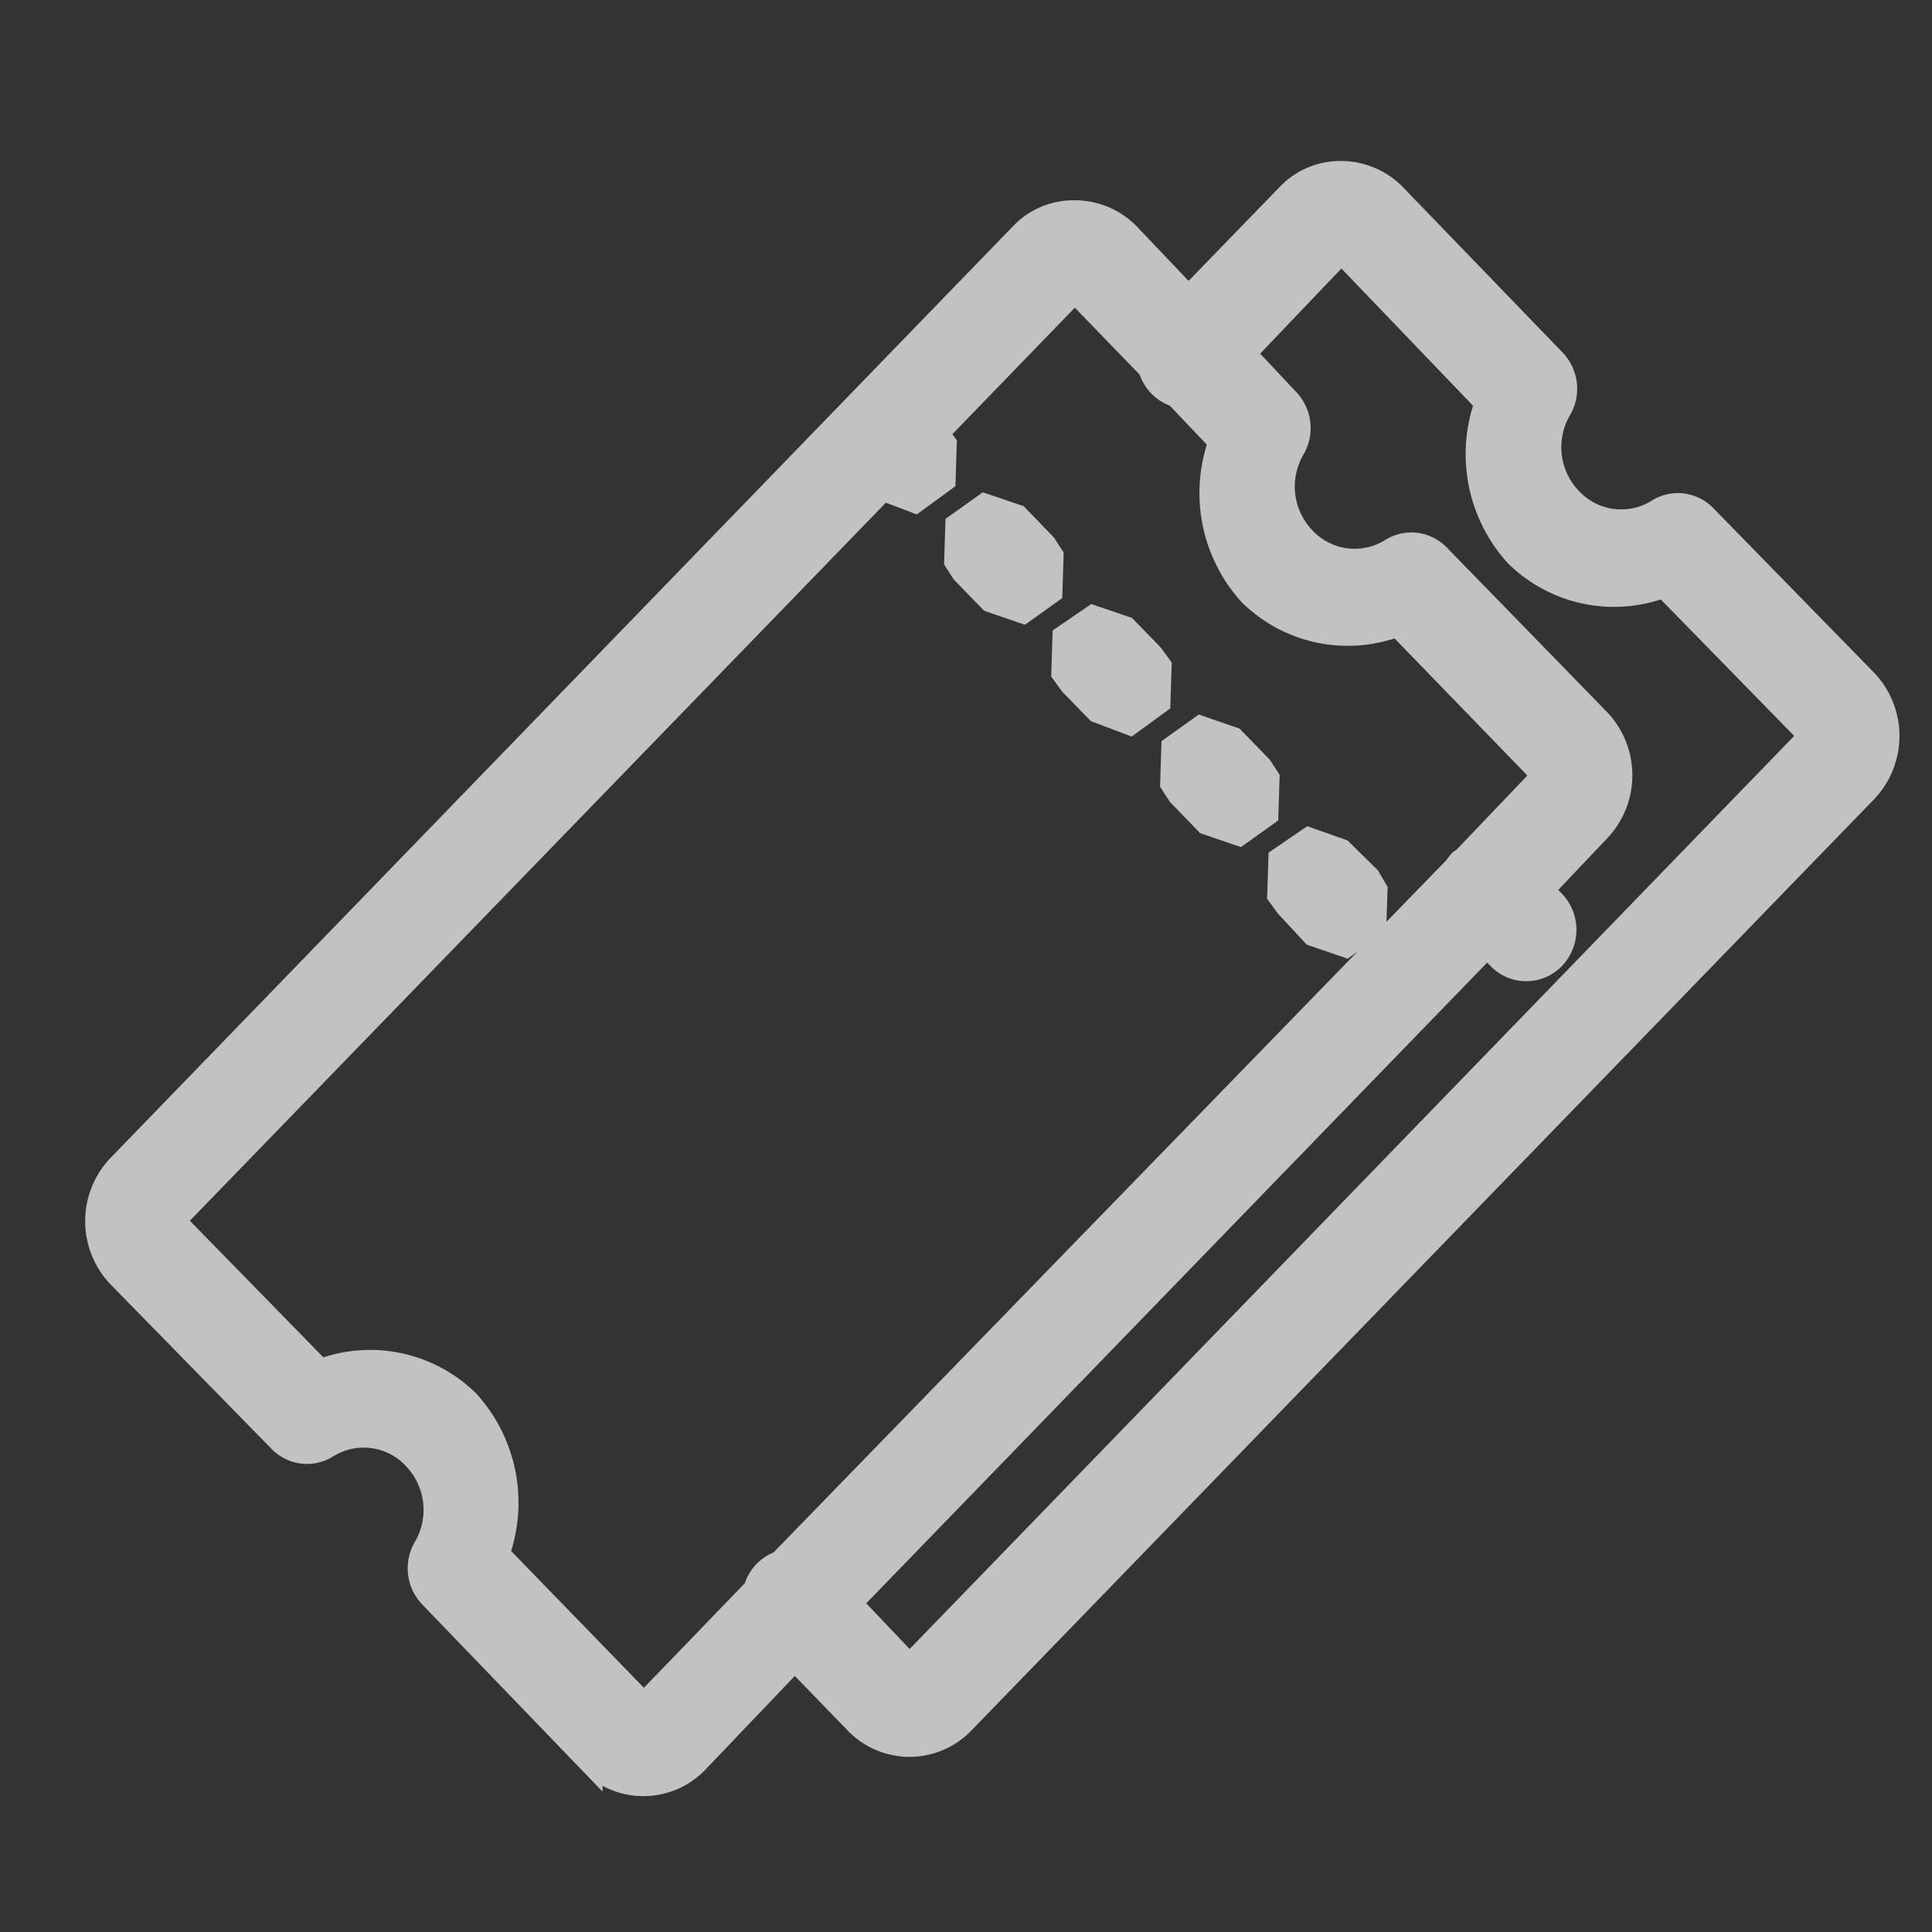 <svg xmlns="http://www.w3.org/2000/svg" width="24" height="24" viewBox="0 0 24 24">
    <rect x="0" y="0" width="24" height="24" fill="#333333" stroke="none"/>
    <g opacity="0.7" transform="translate(1,2)">
    <path fill="#fff" stroke="#fff" stroke-linecap="round" stroke-width=".3" d="M15.656.15a.889.889 0 0 0-.65.275l-1.242 1.281-.754-.793a.924.924 0 0 0-.667-.275.889.889 0 0 0-.65.275L.478 12.491a.988.988 0 0 0 0 1.357l2 2.043a.462.462 0 0 0 .576.077.865.865 0 0 1 1.094.137.936.936 0 0 1 .133 1.128.5.5 0 0 0 .073.595l1.981 2.056a.916.916 0 0 0 1.315 0l1.223-1.281.768.793a.916.916 0 0 0 1.315 0l11.22-11.575a.988.988 0 0 0 0-1.357L20.179 4.42a.462.462 0 0 0-.576-.077.865.865 0 0 1-1.094-.137.935.935 0 0 1-.133-1.128.5.5 0 0 0-.073-.595L16.316.425a.924.924 0 0 0-.66-.275zm0 .976h.014l1.8 1.876a1.863 1.863 0 0 0 .369 1.89 1.724 1.724 0 0 0 1.832.381l1.818 1.86v.017L10.306 18.694h-.014l-.739-.778 7.921-8.174.148.152a.465.465 0 0 0 .667.008.5.5 0 0 0 .008-.694l-.148-.152.709-.747a.988.988 0 0 0 0-1.357l-1.99-2.043a.462.462 0 0 0-.576-.077.865.865 0 0 1-1.094-.137.936.936 0 0 1-.133-1.128.5.5 0 0 0-.073-.595l-.544-.58zm-3.311.488h.014l.931.961a.484.484 0 0 0 .325.334l.548.577a1.864 1.864 0 0 0 .369 1.89 1.724 1.724 0 0 0 1.832.381l1.818 1.876-.961 1.006-.03.03-.044.03a.486.486 0 0 0-.059.077l-8.393 8.636a.485.485 0 0 0-.31.334l-1.386 1.436-1.821-1.876a1.864 1.864 0 0 0-.369-1.89 1.724 1.724 0 0 0-1.832-.381l-1.82-1.862v-.016l8.809-9.088.4.152.355-.259.014-.445-.1-.137zm-1.112 2.668l-.34.243-.014.445.089.137.34.35.4.137.34-.243.014-.445-.089-.137-.34-.351zm1.346 1.388l-.355.243-.014.445.1.137.325.334.4.152.355-.259.014-.445-.1-.137-.325-.334zm1.337 1.373l-.34.243-.014.445.089.137.34.351.4.137.34-.243.014-.445-.089-.137-.34-.35zm1.345 1.387l-.355.243-.014.445.1.137.325.35.4.137.355-.259.014-.427-.089-.152-.34-.334z"></path>
    </g>
</svg>
